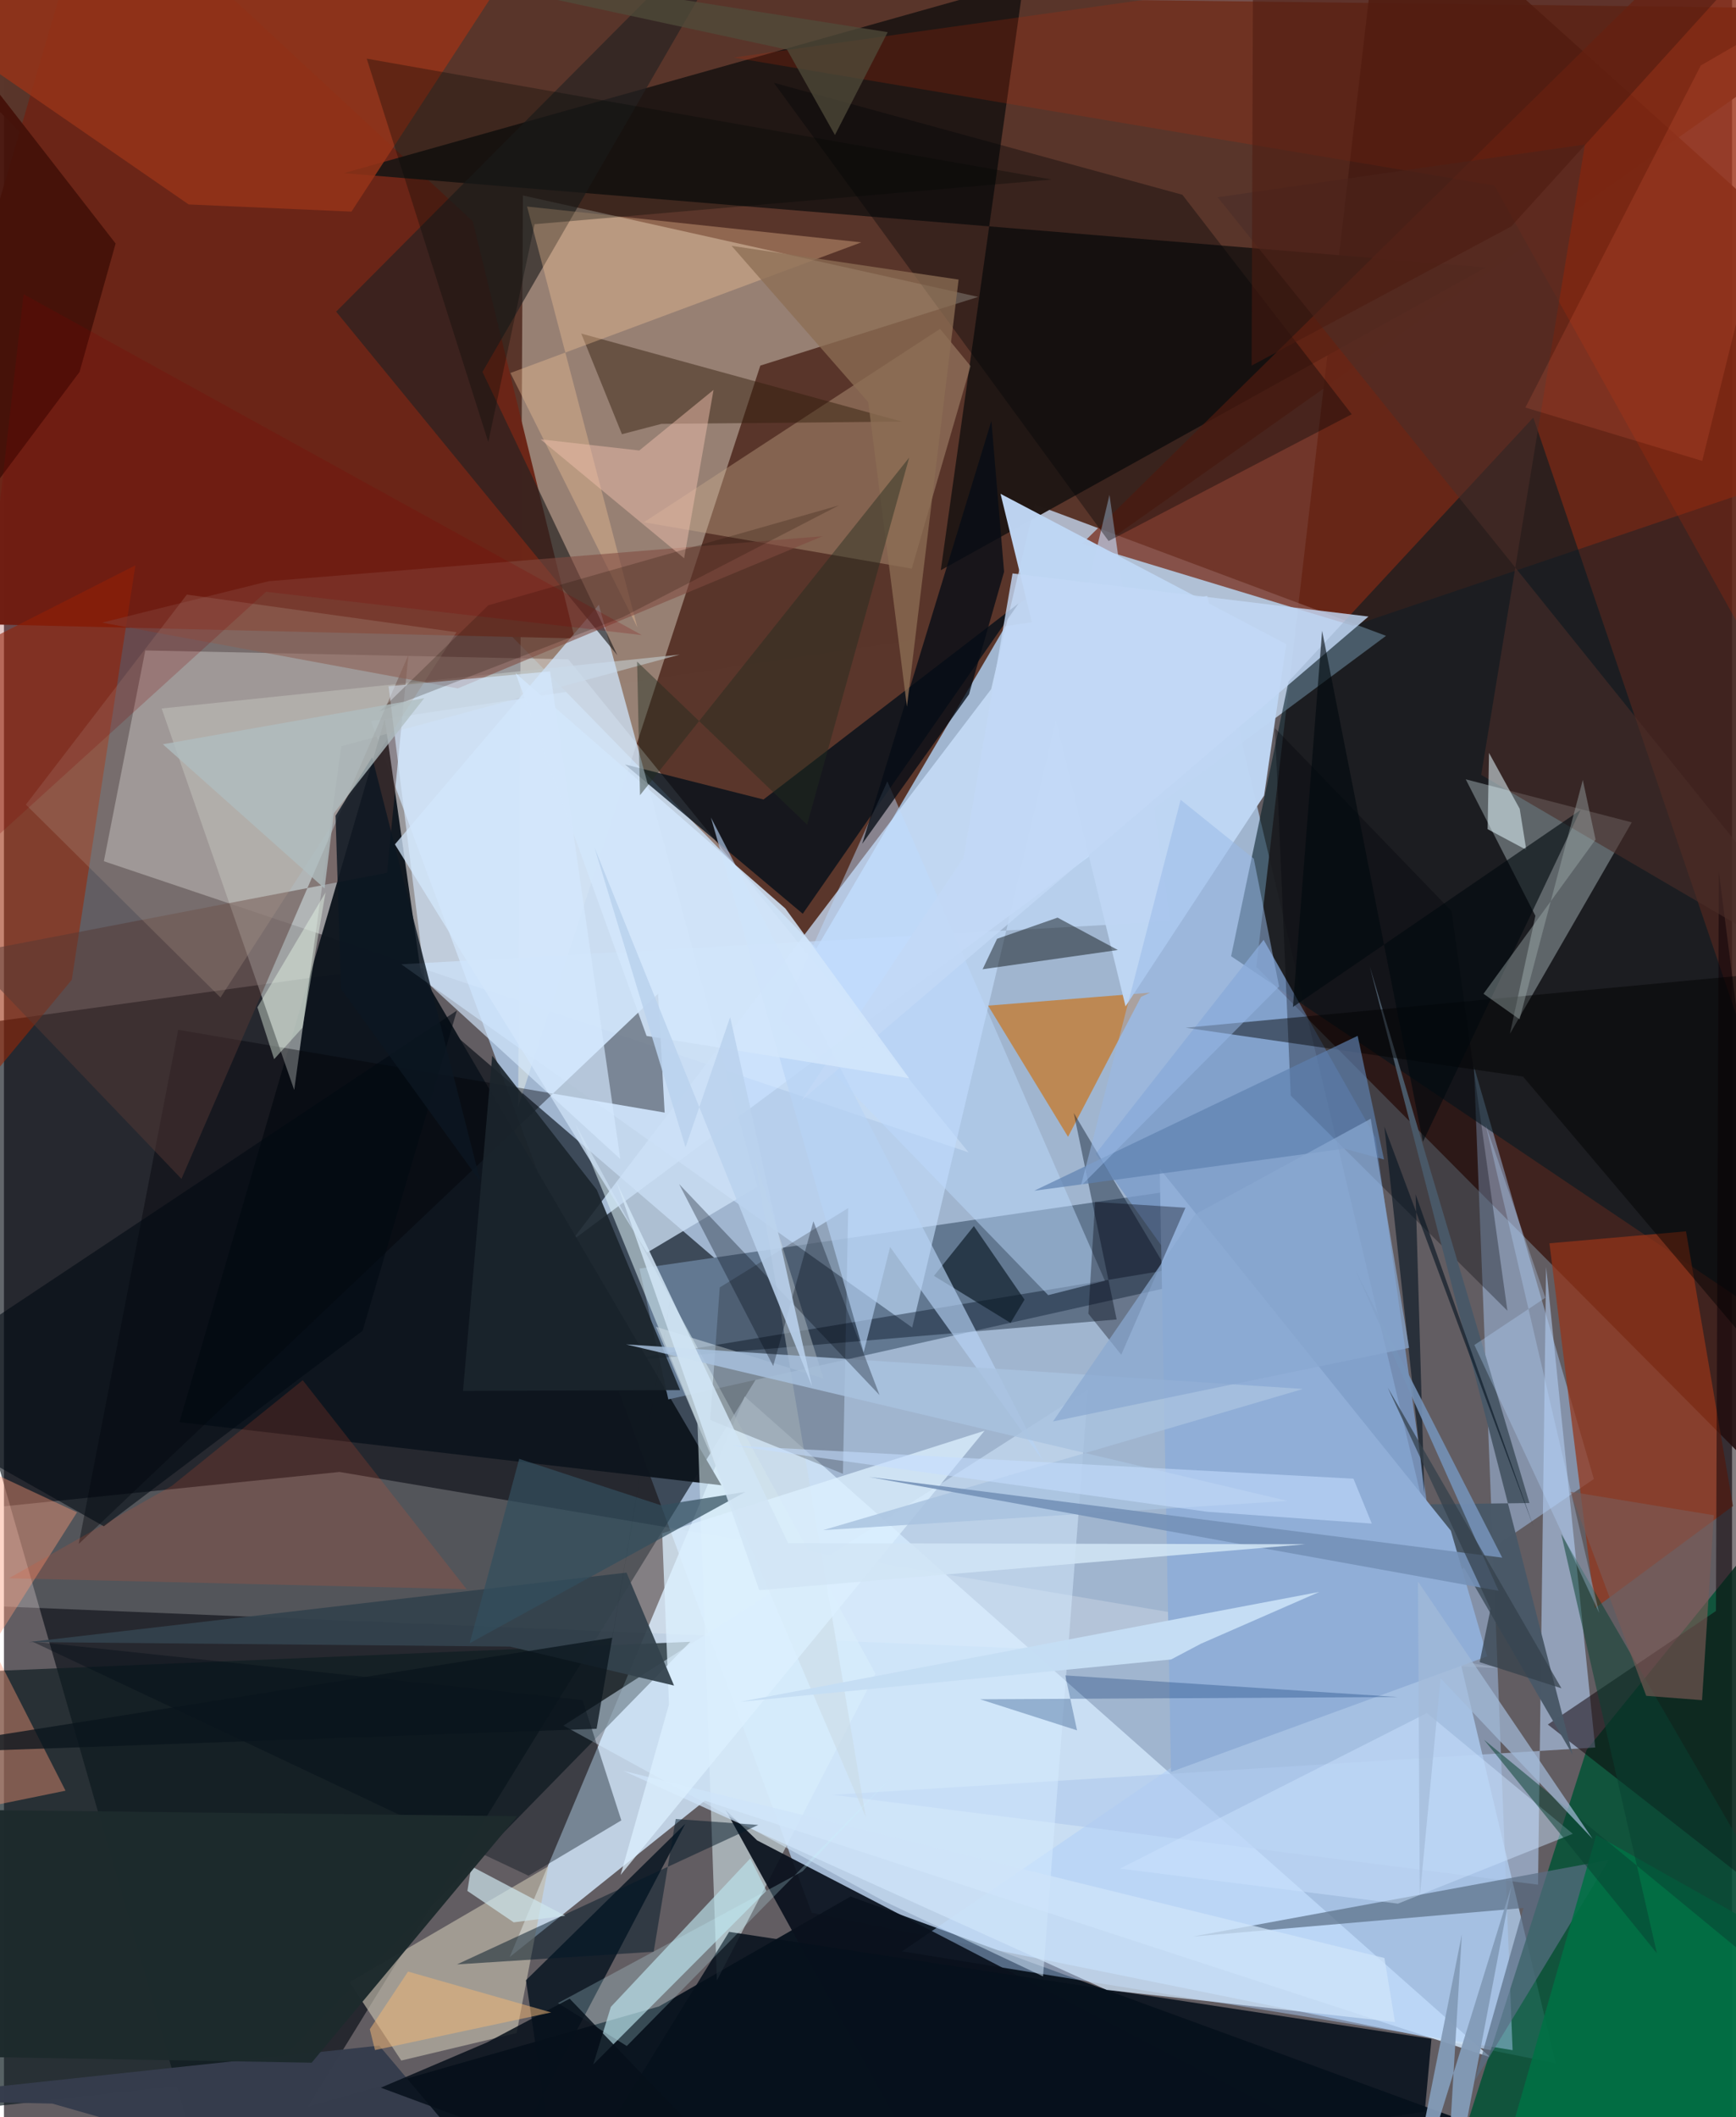 <svg xmlns="http://www.w3.org/2000/svg" width="228" height="278" viewBox="0 0 836 1024"><path fill="#625d62" d="M0 0h836v1024H0z"/><path fill="#a9c3df" fill-opacity=".867" d="M390.75 925.102l359.933 72.855L582.08 288.252l-404.505 60.535z"/><path fill="#000810" fill-opacity=".616" d="M-62 502.077L105.739 1086l274.713-445.98-199.724-171.585z"/><path fill="#5a362b" fill-opacity=".996" d="M898 4.367L490.577 292.45 393.06 458.716-62-7.443z"/><path fill="#3c1d18" fill-opacity=".902" d="M857.338 108.864L667.43-62l-61.584 529.634L898 761.858z"/><path fill="#030e1a" fill-opacity=".906" d="M409.61 917.252l-92.718 53.182-339.77 97.186 863.906 7.375z"/><path fill="#d0e6fa" fill-opacity=".839" d="M339.091 870.919l380.02 124.116L358.375 675.42 244.657 946.563z"/><path fill="#ffe" fill-opacity=".373" d="M251.045 94.532l-2.278 440.742 117.142-358.447 105.405-33.223z"/><path fill="#cce3ff" fill-opacity=".733" d="M274.557 600.255l203.005-266.91 21.042-89.416L668.6 307.53z"/><path fill="#6c2618" fill-opacity=".996" d="M276.125 308.792l-49.337-201.747L44.552-62-62 300.66z"/><path fill="#fbffff" fill-opacity=".365" d="M48.34 416.548L466.678 557.38l-193.66-238.487-204.648-4.291z"/><path fill="#005334" fill-opacity=".827" d="M836.567 1086L898 683.218 765.642 846.362 689.086 1086z"/><path fill="#0e151e" fill-opacity=".961" d="M184.22 347.737L84.917 687.823 347.1 718.379 201.646 470.175z"/><path fill="#627891" d="M595.425 615.51L321.4 676.837l-13.95-63.282 259.624-37.826z"/><path fill="#221815" fill-opacity=".996" d="M717 129.315L453.208 275.783 493.283-8.779 164.45 83.741z"/><path fill="#0f1d22" fill-opacity=".698" d="M-62 1025.073V810.592l394.036-16.516-205.705 210.17z"/><path fill="#762815" fill-opacity=".729" d="M851.649-62L521.631 262.933 652.6 302.659 898 219.523z"/><path fill="#fffefe" fill-opacity=".208" d="M162.342 711.937l561.564 94.854-784.205-32.236-1.701-39.67z"/><path fill="#accdf9" fill-opacity=".463" d="M434.51 943.8l295.326 47.788-18.719-475.794 58.03 199.546z"/><path fill="#001923" fill-opacity=".561" d="M621.446 329.636L593.66 462.483 898 667.39 739.852 201.96z"/><path fill="#953418" fill-opacity=".718" d="M747.66 601.338l66.068-5.782 22.72 132.86-66.773 49.454z"/><path fill="#e0f4fa" fill-opacity=".537" d="M421.63 809.566l-76.728 148.317-9.413-269.52-59.004-144.687z"/><path fill="#c5dfff" fill-opacity=".612" d="M439.377 642.081l95.436-402.726 29.567 206.248-372.169 20.783z"/><path fill="#cfe2e4" fill-opacity=".369" d="M707.168 376.928l80.315 20.823-58.923 102.222 12.309-57.021z"/><path fill="#c0baaa" fill-opacity=".667" d="M167.203 958.708l25.003 37.902 55.792-13.292 15.343-80.64z"/><path fill="#0a121d" fill-opacity=".933" d="M438.443 1037.449L349.09 875.414l15.253 14.708 324.471 168.313z"/><path fill="#cd6f0a" fill-opacity=".627" d="M476.104 486.394l78.353-6.283-4.373 2.055-35.317 67.663z"/><path fill="#bdc3c3" fill-opacity=".671" d="M163.181 360.912l163.722-44.296-250.608 26.056 64.122 184.516z"/><path fill="#000e18" fill-opacity=".753" d="M386.441 441.951l-86.03-72.23 67.027 16.966 123.404-94.833z"/><path fill="#caae8e" fill-opacity=".38" d="M467.622 177.06l-28.46 97.96-129.6-22.42 143.3-93.542z"/><path fill="#9a2706" fill-opacity=".569" d="M-44.071 566.836L-62 337.266l125.584-63.833-30.772 200.46z"/><path fill="#cde1f6" fill-opacity=".773" d="M189.132 408.393l121.96 197.458 53.438-31.86-76.742-281.522z"/><path fill="#bfd6f3" fill-opacity=".98" d="M620.354 311.566l-138.23-72.719 60.465 247.911 67.034-101.992z"/><path fill="#7b9bca" fill-opacity=".792" d="M609.386 454.553l-81.25 103.507 169.78 236.857-34.36-244.7z"/><path fill="#04121e" fill-opacity=".804" d="M248.85 1035.876l80.759-153.796-77.08 75.696L271.536 1086z"/><path fill="#000006" fill-opacity=".392" d="M319.621 538.118l-3.167-57.48L36.184 746.75l48.124-248.654z"/><path fill="#bce5ee" fill-opacity=".647" d="M361.06 898.847l-67.456 71.806-8.528 27.896 83.764-84.042z"/><path fill="#000e1e" fill-opacity=".4" d="M295.71 658.603l242.573-20.415-20.75-99.899 45.176 75.996z"/><path fill="#252221" fill-opacity=".667" d="M369.888-59.637L231.494 179.884l65.249 137.042L160.709 150.74z"/><path fill="#afcaed" fill-opacity=".616" d="M746.053 612.763l-3.91 298.788-341.287-43.48 368.948-22.874z"/><path fill="#06111c" fill-opacity=".871" d="M257.277 1086l430.065-64.674 3.244-35.189-339.782-51.766z"/><path fill="#d5ecff" fill-opacity=".506" d="M425.535 919.425L270.674 834.61l253.768-162.554-21.764 283.847z"/><path fill="#953318" fill-opacity=".843" d="M240.802-9.177L-62-5.607 89.353 98.88l78.76 3.476z"/><path fill="#0c0007" fill-opacity=".51" d="M828.212 779.182l1.398-357.412L898 952.303 746.873 834.086z"/><path fill="#000007" fill-opacity=".314" d="M700.283 440.647l27.04 193.302-104.811-104.043-7.624-177.703z"/><path fill="#000306" fill-opacity=".361" d="M534.398 261.679L372.44 40.035 570.09 94.2l81.912 106.165z"/><path fill="#5a6e85" fill-opacity=".694" d="M776.44 899.572l-65.022 107.061 23.687-83.81-160.013 13.824z"/><path fill="#4a5968" fill-opacity=".996" d="M758.86 848.665l-98.104-381.184 77.226 259.486-49.48.63z"/><path fill="#90aed7" d="M699.963 740.344l-140.84-175.11 5.465 291.77 152.958-55.878z"/><path fill="#bf2b05" fill-opacity=".224" d="M352.9 27.835L898-48.81l-23.762 414.313L721.06 89.686z"/><path fill="#301e0c" fill-opacity=".459" d="M279.278 161.333l19.686 48.671 19.128-4.991 116.334-1.087z"/><path fill="#000c15" fill-opacity=".38" d="M253.764 907.213l44.903-26.758-18.801-58.223-266.228-28.31z"/><path fill="#fccb9b" fill-opacity=".337" d="M245.016 180.4l169.75-63.18-161.699-17.323L306.445 303.5z"/><path fill="#070e11" fill-opacity=".463" d="M538.864 459.485l-65.421 9.309 6.986-14.722 29.277-10.246z"/><path fill="#bcdbff" fill-opacity=".467" d="M532.608 619.458l-27.432 6.955-129.617-133.935 51.807-114.562z"/><path fill="#553935" fill-opacity=".486" d="M85.871 570.185L195.69 316.677 185.3 422.135l-203.604 39.122z"/><path fill="#cadbe4" fill-opacity=".573" d="M416.955 879.004L315.408 641.707l81.015 24.974-33.313-107.059z"/><path fill="#7f4a3f" fill-opacity=".573" d="M396.025 259.346l-176.478 73.621-172.065-31.83 80.579-20.028z"/><path fill="#000300" fill-opacity=".208" d="M405.87 712.818l-64.217-26.026 4.625-64.105 62.148-38.38z"/><path fill="#4b2d28" fill-opacity=".58" d="M898 482.077L714.643 374.765l50.18-304.872-177.68 25.499z"/><path fill="#d5e9ff" fill-opacity=".643" d="M264.208 324.717l33.967 235.89-94.414-86.28-17.707-142.426z"/><path fill="#363d4d" fill-opacity=".992" d="M-62 1015.488l243.556-26.098 81.519 96.61-239.668-68.561z"/><path fill="#1b252d" fill-opacity=".906" d="M286.812 575.509l40.268 96.842-105 .37 14.123-162.091z"/><path fill="#cee4f9" fill-opacity=".745" d="M533.49 962.456l139.46 15.55-5.123-30.987-368.147-90.513z"/><path fill="#ff9b77" fill-opacity=".404" d="M29.79 866.101L-62 884.851l97.347-153.403L-62 686.003z"/><path fill="#060c15" fill-opacity=".773" d="M483.838 276.528l-16.987 59.3-51.635 72.269L477.69 203.6z"/><path fill="#091621" fill-opacity=".639" d="M449.899 617.09l37.05 22.743 6.765-11.24-24.494-35.586z"/><path fill="#e5faff" fill-opacity=".541" d="M733.277 391.183l-14.861-27.042-.658 36.907 18.702 9.983z"/><path fill="#dcf0fe" fill-opacity=".753" d="M321.716 824.391l-23.407 82.444 176.072-214.826-155.94 49.602z"/><path fill="#00000e" fill-opacity=".345" d="M527.876 581.344l43.695 2.786-31.06 71.118-15.896-19.861z"/><path fill="#000001" fill-opacity=".455" d="M871.577 468.95l-299.88 28.124 163.191 23.641 106.733 126.12z"/><path fill="#b7d3f5" fill-opacity=".639" d="M415.906 654.099l-73.88-258.665 160.77 311.29-74.108-103.605z"/><path fill="#441109" fill-opacity=".957" d="M-26.42 264.034l62.982-84.115 17.454-62.14-77.11-99.244z"/><path fill="#c3d9f6" fill-opacity=".812" d="M487.918 277.344L464.22 414.777l-78.224 117.305 274.127-233.886z"/><path fill="#021828" fill-opacity=".506" d="M219.164 950.109l95.161-6.12 10.651-64.198 39.93 2.867z"/><path fill="#33424d" fill-opacity=".941" d="M12.151 794.197l232.6 2.19 79.416 18.854-22.991-54.618z"/><path fill="#e6502b" fill-opacity=".18" d="M2.377 763.354l221.44 5.292-79.274-101.085-63.352 51.129z"/><path fill="#007044" fill-opacity=".882" d="M874.25 946.08l-9.427 90.636-146.681 32.585 52.15-181.734z"/><path fill="#eebfad" fill-opacity=".482" d="M307.35 217.893l35.922-29.303-14.23 81.418-69.477-57.533z"/><path fill="#081724" fill-opacity=".635" d="M740.014 738.558L667.79 544.926l19.364 177.726-4.228-144.942z"/><path fill="#a8c2df" fill-opacity=".82" d="M396.23 740.085l232.206-68.295-327.457-21.548 320 75.707z"/><path fill="#d2e6fb" fill-opacity=".859" d="M378.037 439.414l59.86 82.093-127.014-20.457-63.353-175.46z"/><path fill="#b3998c" fill-opacity=".267" d="M218.919 305.788l-130.43-18.209-77.885 101.59 94.154 93.288z"/><path fill="#cce3ff" fill-opacity=".467" d="M674.36 920.727l-134.466-16.955 148.484-75.225 70.582 58.394z"/><path fill="#8c6e54" fill-opacity=".765" d="M461.831 135.217l-24.989 206.577-18.732-147.326-66.101-75.553z"/><path fill="#5d80af" fill-opacity=".678" d="M498.373 575.936l156.502-74.934 12.748 59.792-19.199-5.21z"/><path fill="#00090e" fill-opacity=".616" d="M623.558 487.05l139.172-95.3-76.279 160.509-48.769-247.186z"/><path fill="#000912" fill-opacity=".576" d="M173.496 643.667l45.628-154.89L-62 675.81l110.312 62.406z"/><path fill="#ebfcec" fill-opacity=".416" d="M130.707 512.281l-8.098-25.076 32.957-55.551-11.11 65.34z"/><path fill="#cee6ed" fill-opacity=".698" d="M271.555 926.587l-45.451-23.916-1.908 11.906 22.408 15.19z"/><path fill="#1d2a2d" fill-opacity=".973" d="M-62 993.98l210.858 3.672 99.462-119.236L-62 874.85z"/><path fill="#212d20" fill-opacity=".435" d="M437.933 221.297l-49.398 177.537-82.237-78.826 1.395 64.61z"/><path fill="#000813" fill-opacity=".318" d="M391.585 590.697l32 84.058-96.968-102.057 45.532 87.999z"/><path fill="#084032" fill-opacity=".514" d="M898 991.308l-181.985-149.85 83.62 103.252-46.264-202.754z"/><path fill="#324e5d" fill-opacity=".718" d="M249.263 705.607l-23.95 89.152 133.39-73.194-40.843 6.493z"/><path fill="#7a5a55" fill-opacity=".647" d="M794.483 820.221l26.998 2.088 5.705-89.443-69.5-11.39z"/><path fill="#022e6c" fill-opacity=".29" d="M519.13 836.912l-46.917-15.033 202.258-1.082-161.03-10.45z"/><path fill="#ff7752" fill-opacity=".149" d="M820.894 31.661l-84.87 165.455 85.54 25.8L876.834-.699z"/><path fill="#98b9e7" fill-opacity=".514" d="M616.877 477.134l-12.25-61.83-35.395-28.48-48.266 186.795z"/><path fill="#030704" fill-opacity=".306" d="M256.705 108.439l250.16-21.594-331.369-58.476 58.806 185.42z"/><path fill="#c8f9ff" fill-opacity=".235" d="M301.312 989.572l-33.305-20.742 118.352-63.753 44.256-46.915z"/><path fill="#9facac" fill-opacity=".435" d="M769.97 406.073l-54.202 74.585 17.435 12.348 30.595-115.769z"/><path fill="#7491b7" fill-opacity=".894" d="M723.061 769.422l-69.464-155.469 71.22 139.43-306.32-39.041z"/><path fill="#0c1621" fill-opacity=".816" d="M230.553 571.653l-52.43-205.43-17.706 28.308 2.616 83.693z"/><path fill="#4d1a10" fill-opacity=".541" d="M884.57-62L729.201 109.506l-125.63 67.337.86-238.843z"/><path fill="#839bb7" fill-opacity=".949" d="M675.413 1086l29.872-150.394-9.01 150.394 32.947-173.555z"/><path fill="#34404c" fill-opacity=".733" d="M719.19 778.118l-5.281 25.79 39.562 12.667-84.02-145.394z"/><path fill="#bad2ed" fill-opacity=".875" d="M351.316 491.935l-21.587 62.978-44.044-144.984L390.95 670.6z"/><path fill="#a3bbd8" fill-opacity=".706" d="M684.07 764.935l84.397 124.355-73.462-77.55-10.072 105.68z"/><path fill="#170d00" fill-opacity=".22" d="M403.906 244.44l-169.56 48.3-52.712 51.407 117.633-45.611z"/><path fill="#c5ddf3" fill-opacity=".988" d="M636.317 769.96L356.25 823.095l208.37-20.464 14.447-7.623z"/><path fill="#504d3b" fill-opacity=".737" d="M402.008 65.308l25.526-49.759-325.36-51.363L378.844 24z"/><path fill="#07101a" fill-opacity=".847" d="M273.662 966.687L388.152 1086l-205.818-76.262 51.261-21.858z"/><path fill="#b8d8fe" fill-opacity=".31" d="M711.347 650.527l60.362 129.59-54.896-236.104 28.879 83.67z"/><path fill="#f0b776" fill-opacity=".522" d="M179.49 991.54l-2.498-10.094 18.496-27.864 69.243 19.765z"/><path fill="#d1e5f5" fill-opacity=".859" d="M365.4 769.126L629.705 746.9l-250.336-.504-83.146-174.972z"/><path fill="#c5deff" fill-opacity=".569" d="M581.997 731.184l79.722 5.719-8.873-21.722-300.443-16.024z"/><path fill="#800200" fill-opacity=".212" d="M126.785 286.225l181.758 20.941L9.5 142.318l-31.753 279.36z"/><path fill="#afbec1" fill-opacity=".769" d="M159.596 393.357L155.1 429.71l-78.226-69.73 126.441-22.305z"/><path fill="#8aa8d0" fill-opacity=".714" d="M576.29 587.337l-68.804 100.177 172.302-35.607-18.587-110.81z"/><path fill="#0a151d" fill-opacity=".753" d="M286.711 836.14L-62 848.626l356.312-56.51 29.429-171.232z"/></svg>